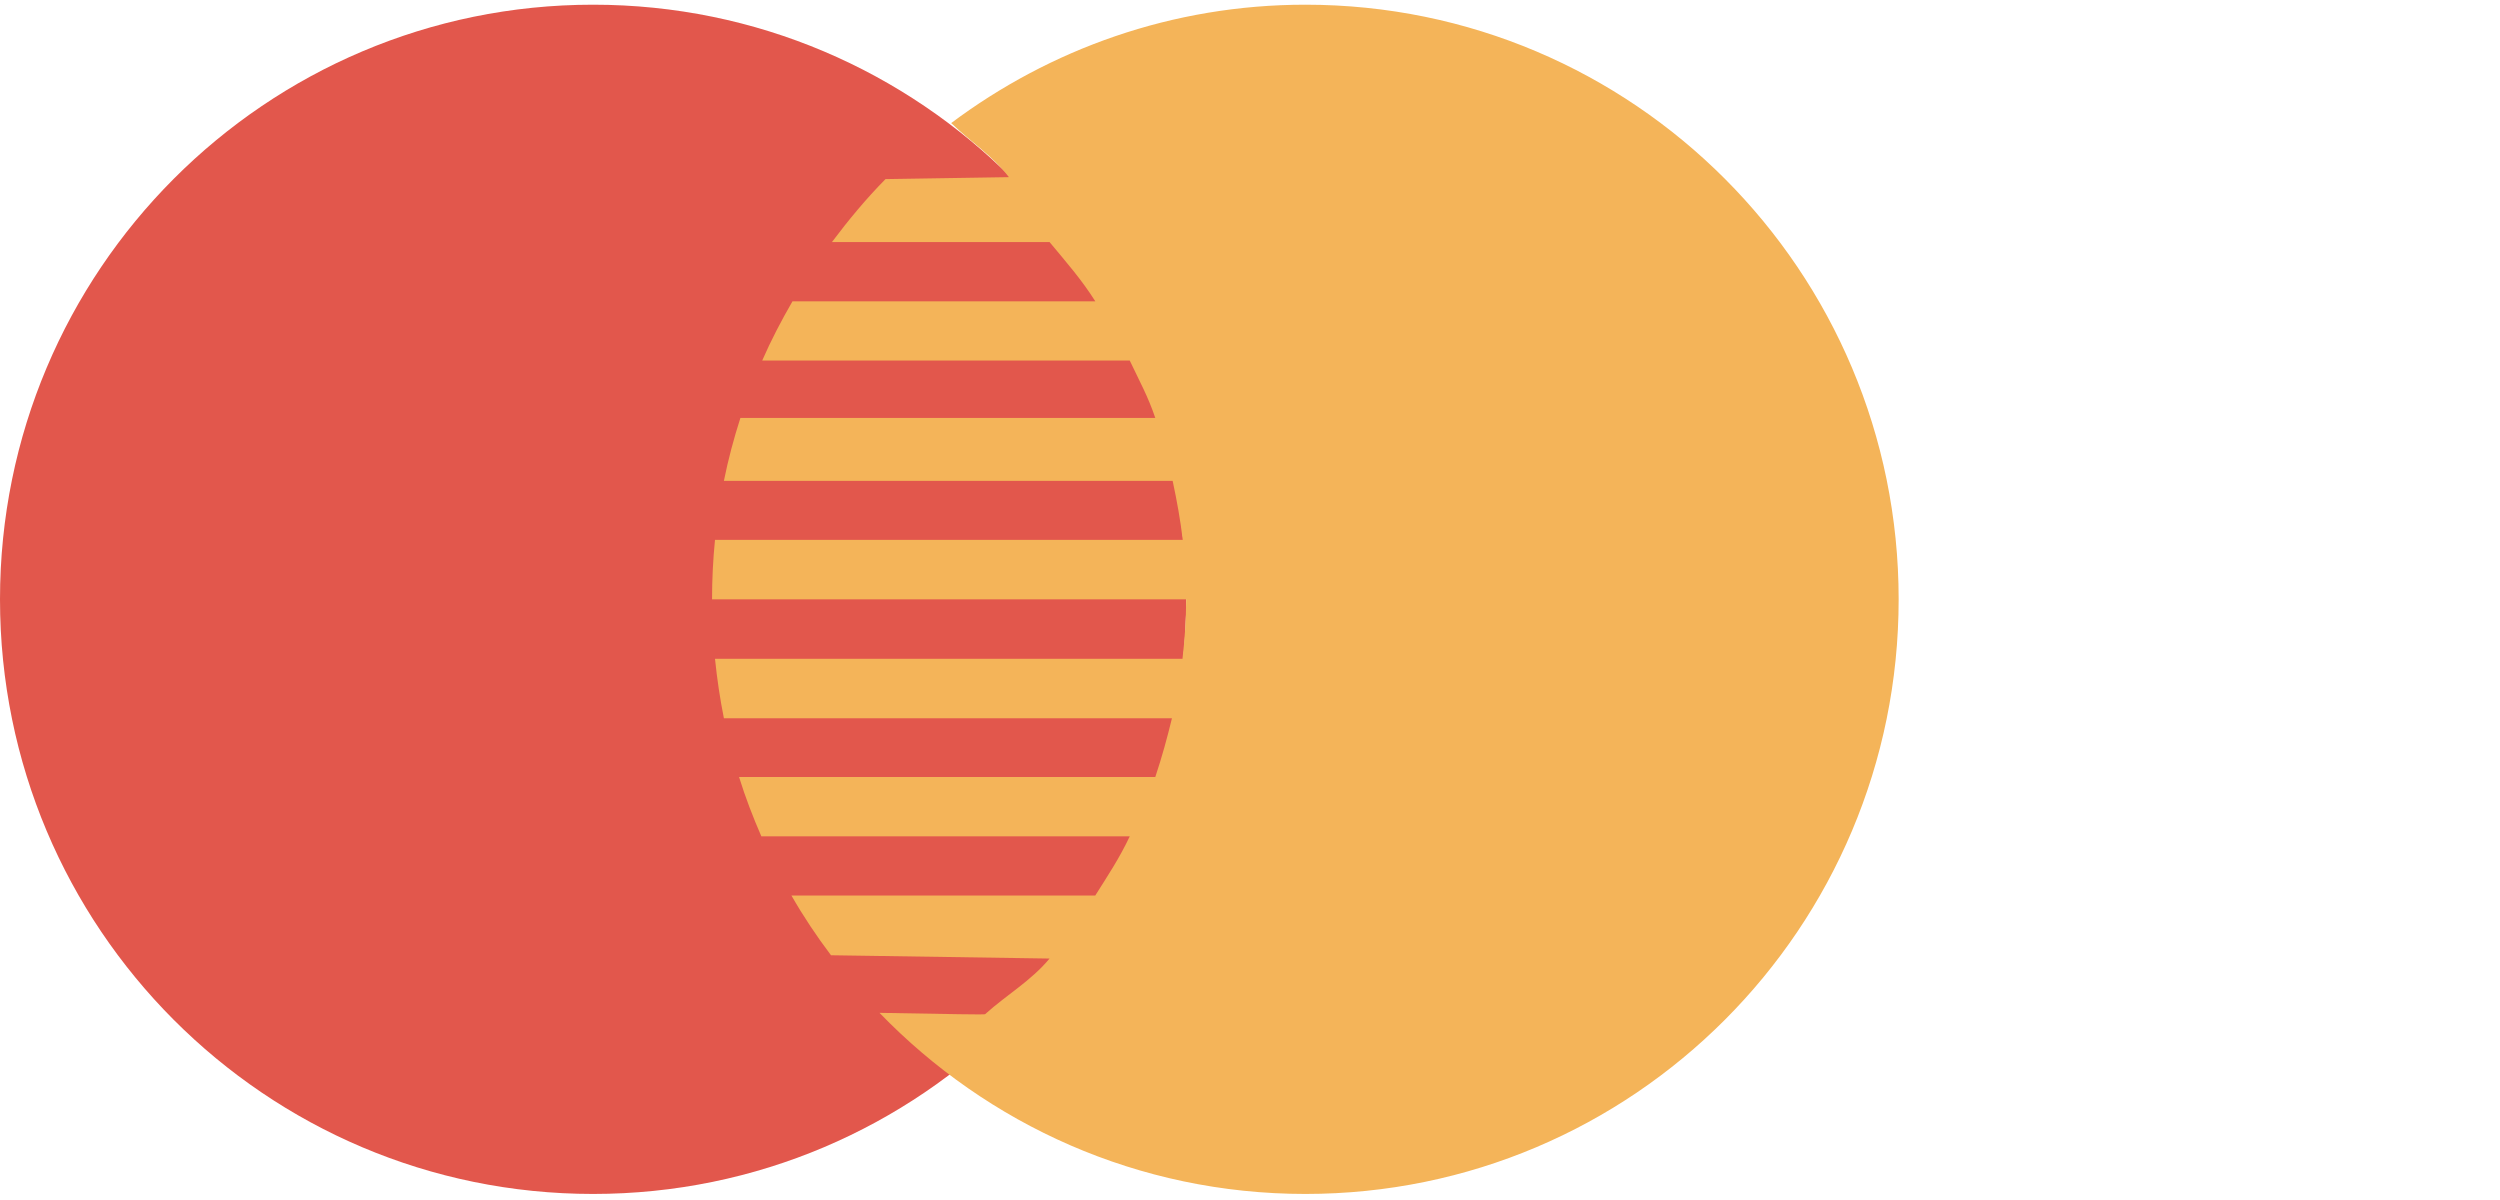<svg xmlns="http://www.w3.org/2000/svg" width="50" height="24" viewBox="0 0 50 24">
  <g fill="none">
    <path fill="#E2574C" d="M23.724,11.986 C23.724,18.556 18.414,23.879 11.862,23.879 C5.31,23.879 0,18.555 0,11.986 C0,5.418 5.311,0.094 11.862,0.094 C18.413,0.094 23.724,5.418 23.724,11.986 Z"/>
    <path fill="#F4B459" d="M26.108,0.094 C23.447,0.094 20.998,0.982 19.019,2.465 L19.029,2.466 C19.418,2.843 19.847,3.109 20.178,3.543 L17.71,3.582 C17.324,3.973 16.971,4.399 16.639,4.841 L20.991,4.841 C21.322,5.24 21.628,5.586 21.906,6.026 L15.85,6.026 C15.628,6.409 15.423,6.802 15.244,7.211 L22.595,7.211 C22.788,7.619 22.96,7.927 23.106,8.359 L14.808,8.359 C14.676,8.77 14.564,9.189 14.478,9.617 L23.453,9.617 C23.541,10.029 23.609,10.409 23.655,10.797 L14.3,10.797 C14.261,11.188 14.241,11.586 14.241,11.986 L23.723,11.986 C23.723,12.407 23.693,12.797 23.65,13.176 L14.3,13.176 C14.341,13.579 14.4,13.975 14.478,14.365 L23.439,14.365 C23.346,14.75 23.24,15.138 23.106,15.54 L14.781,15.54 C14.907,15.947 15.06,16.342 15.227,16.727 L22.595,16.727 C22.391,17.16 22.16,17.506 21.905,17.911 L15.829,17.911 C16.068,18.328 16.333,18.725 16.62,19.105 L20.991,19.171 C20.619,19.619 20.141,19.889 19.705,20.281 C19.729,20.3 19.008,20.279 17.59,20.257 C19.748,22.488 22.763,23.879 26.107,23.879 C32.661,23.879 37.973,18.555 37.973,11.986 C37.973,5.418 32.662,0.094 26.108,0.094 Z"/>
  </g>
</svg>
